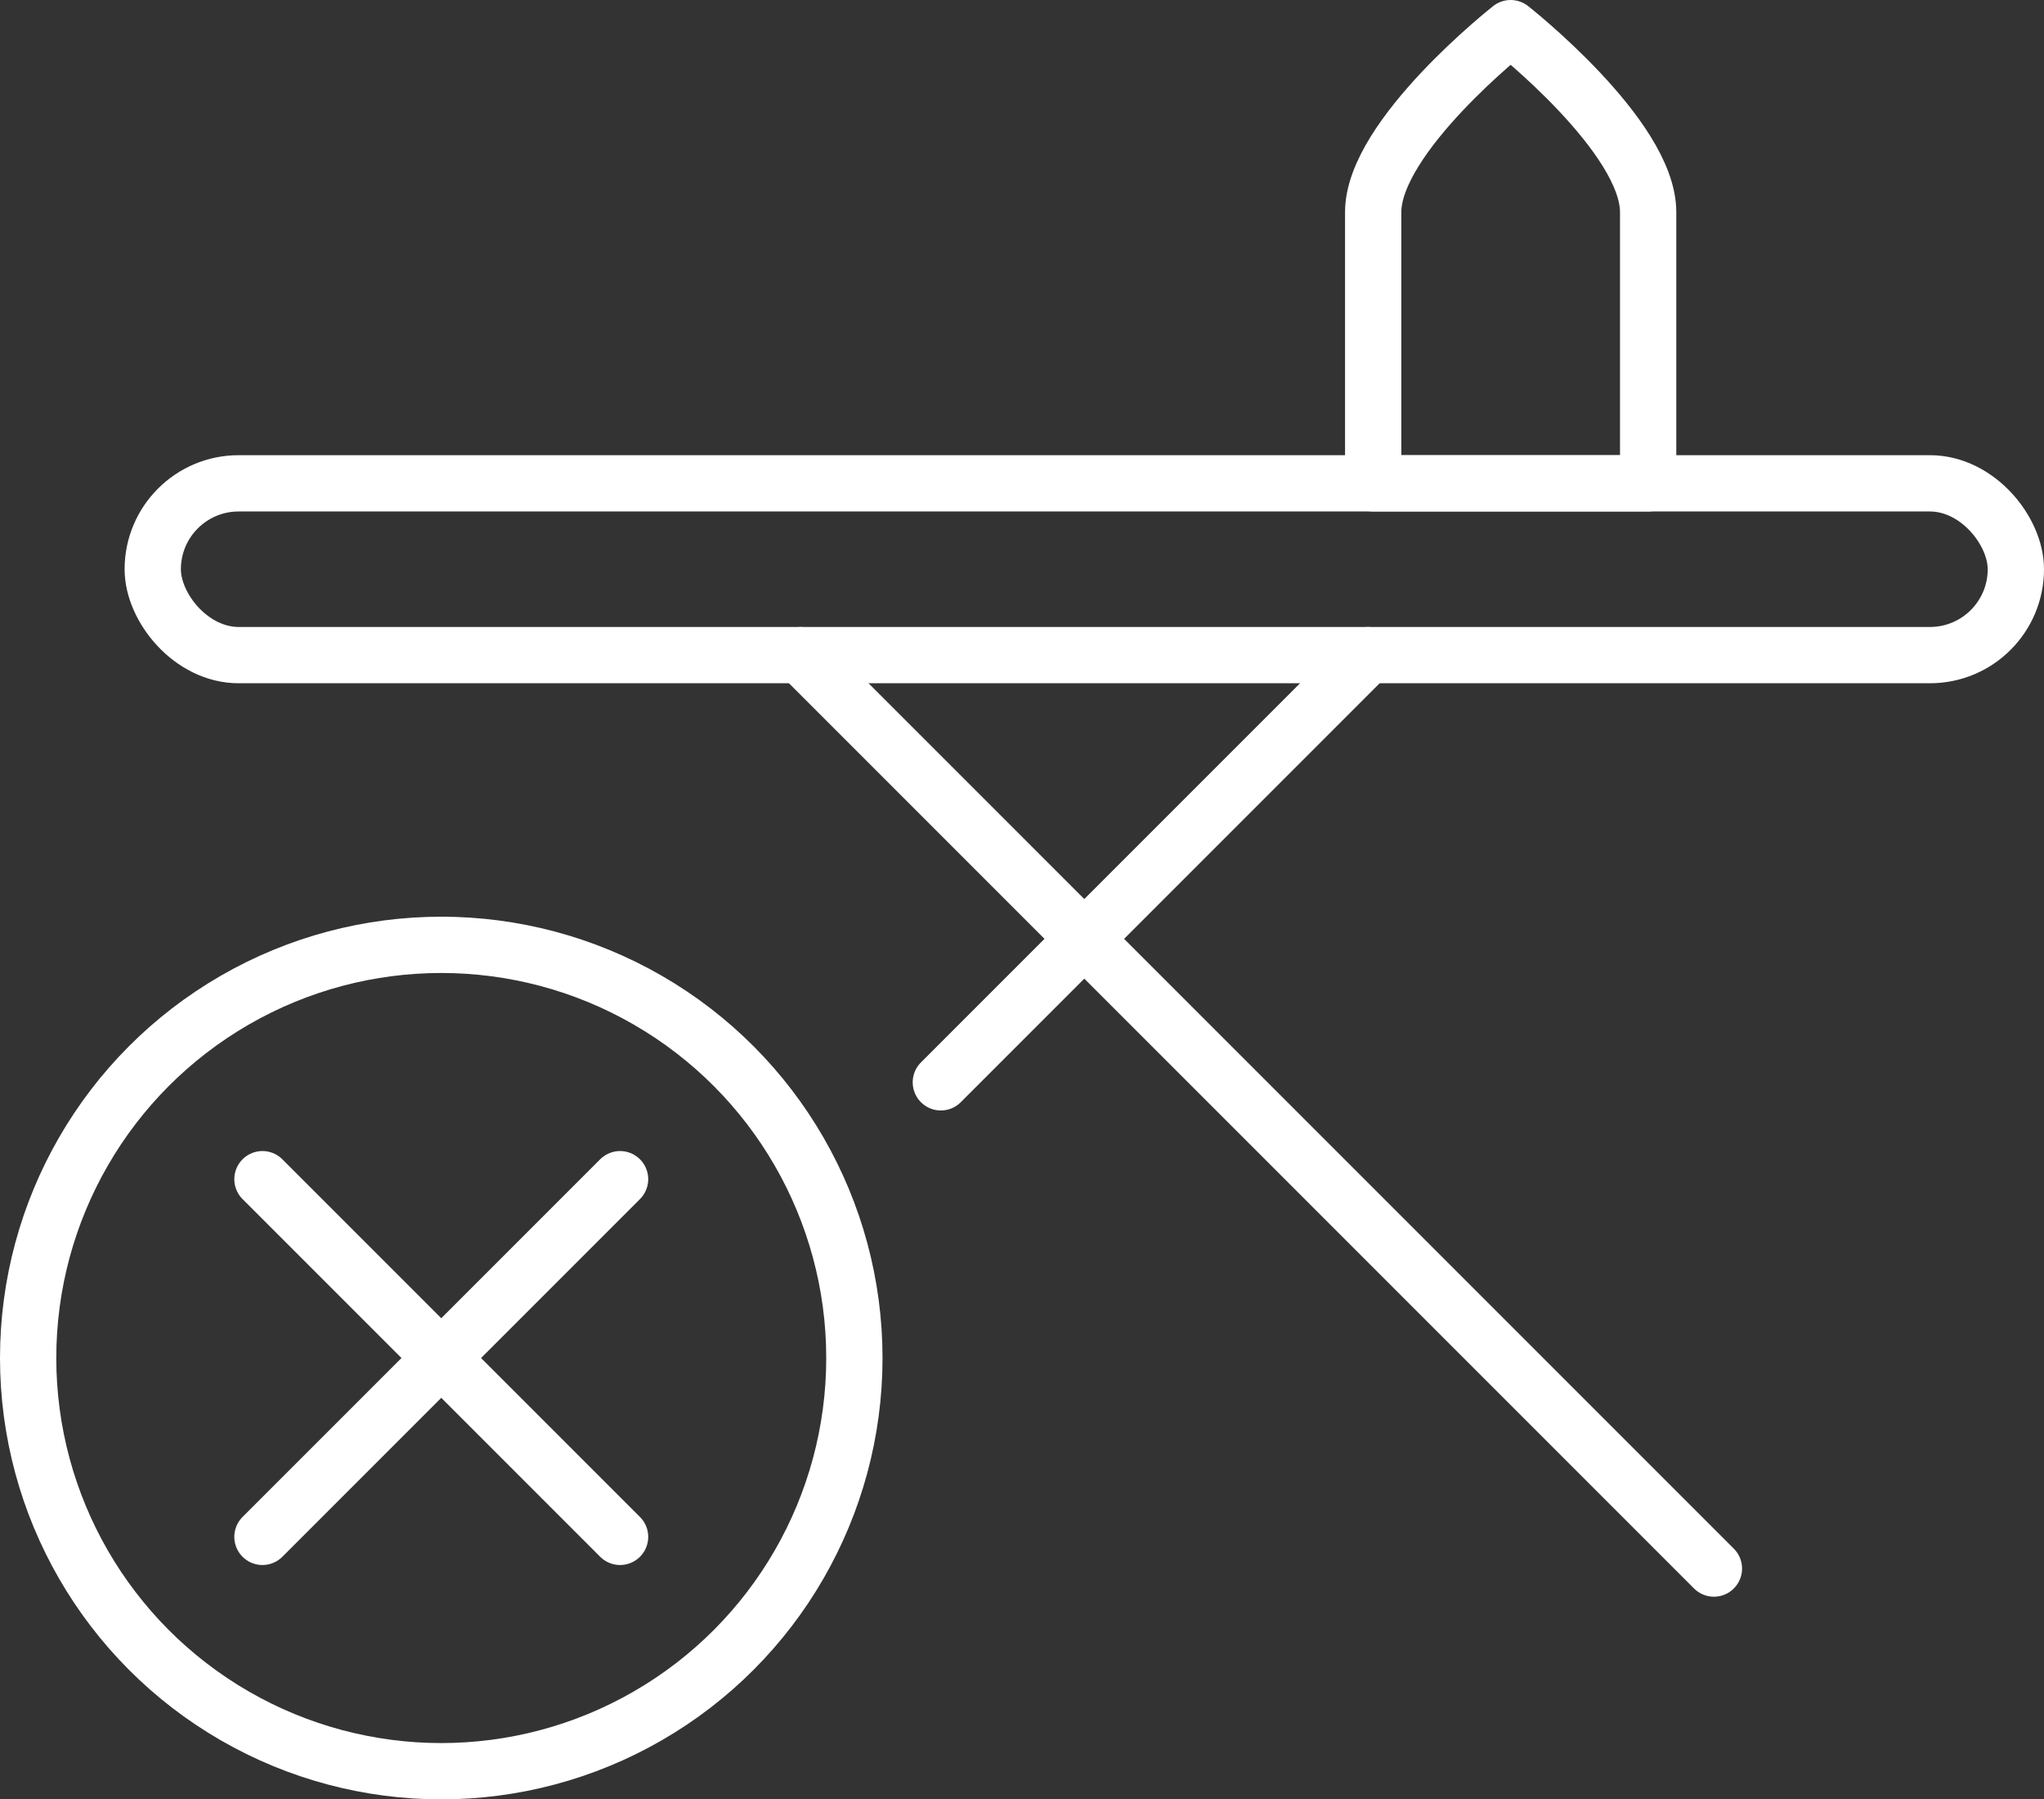 <svg xmlns="http://www.w3.org/2000/svg" width="47.211" height="41.554" viewBox="0 0 47.211 41.554"><rect x="0" y="0" width="47.211" height="41.554" fill="#333333" stroke="none"/><g transform="translate(0.65 0.65)"><rect width="43.033" height="3.967" rx="1.984" transform="translate(2.878 10.512)" fill="none" stroke="#fff" stroke-linecap="round" stroke-linejoin="round" stroke-width="1.3"/><line x2="21.094" y2="21.094" transform="translate(17.843 14.48)" fill="none" stroke="#fff" stroke-linecap="round" stroke-linejoin="round" stroke-width="1.3"/><line x1="9.865" y2="9.865" transform="translate(21.081 14.48)" fill="none" stroke="#fff" stroke-linecap="round" stroke-linejoin="round" stroke-width="1.3"/><path d="M755.331,781.938s-3.175,2.495-3.175,4.249v6.263h6.351v-6.263C758.507,784.433,755.331,781.938,755.331,781.938Z" transform="translate(-721.089 -781.938)" fill="none" stroke="#fff" stroke-linecap="round" stroke-linejoin="round" stroke-width="1.3"/><g transform="translate(0 21.17)"><ellipse cx="9.542" cy="9.542" rx="9.542" ry="9.542" fill="none" stroke="#fff" stroke-linecap="round" stroke-linejoin="round" stroke-width="1.3"/><g transform="translate(5.412 5.412)"><line x2="8.26" y2="8.26" fill="none" stroke="#fff" stroke-linecap="round" stroke-linejoin="round" stroke-width="1.3"/><line x1="8.26" y2="8.26" fill="none" stroke="#fff" stroke-linecap="round" stroke-linejoin="round" stroke-width="1.3"/></g></g></g></svg>